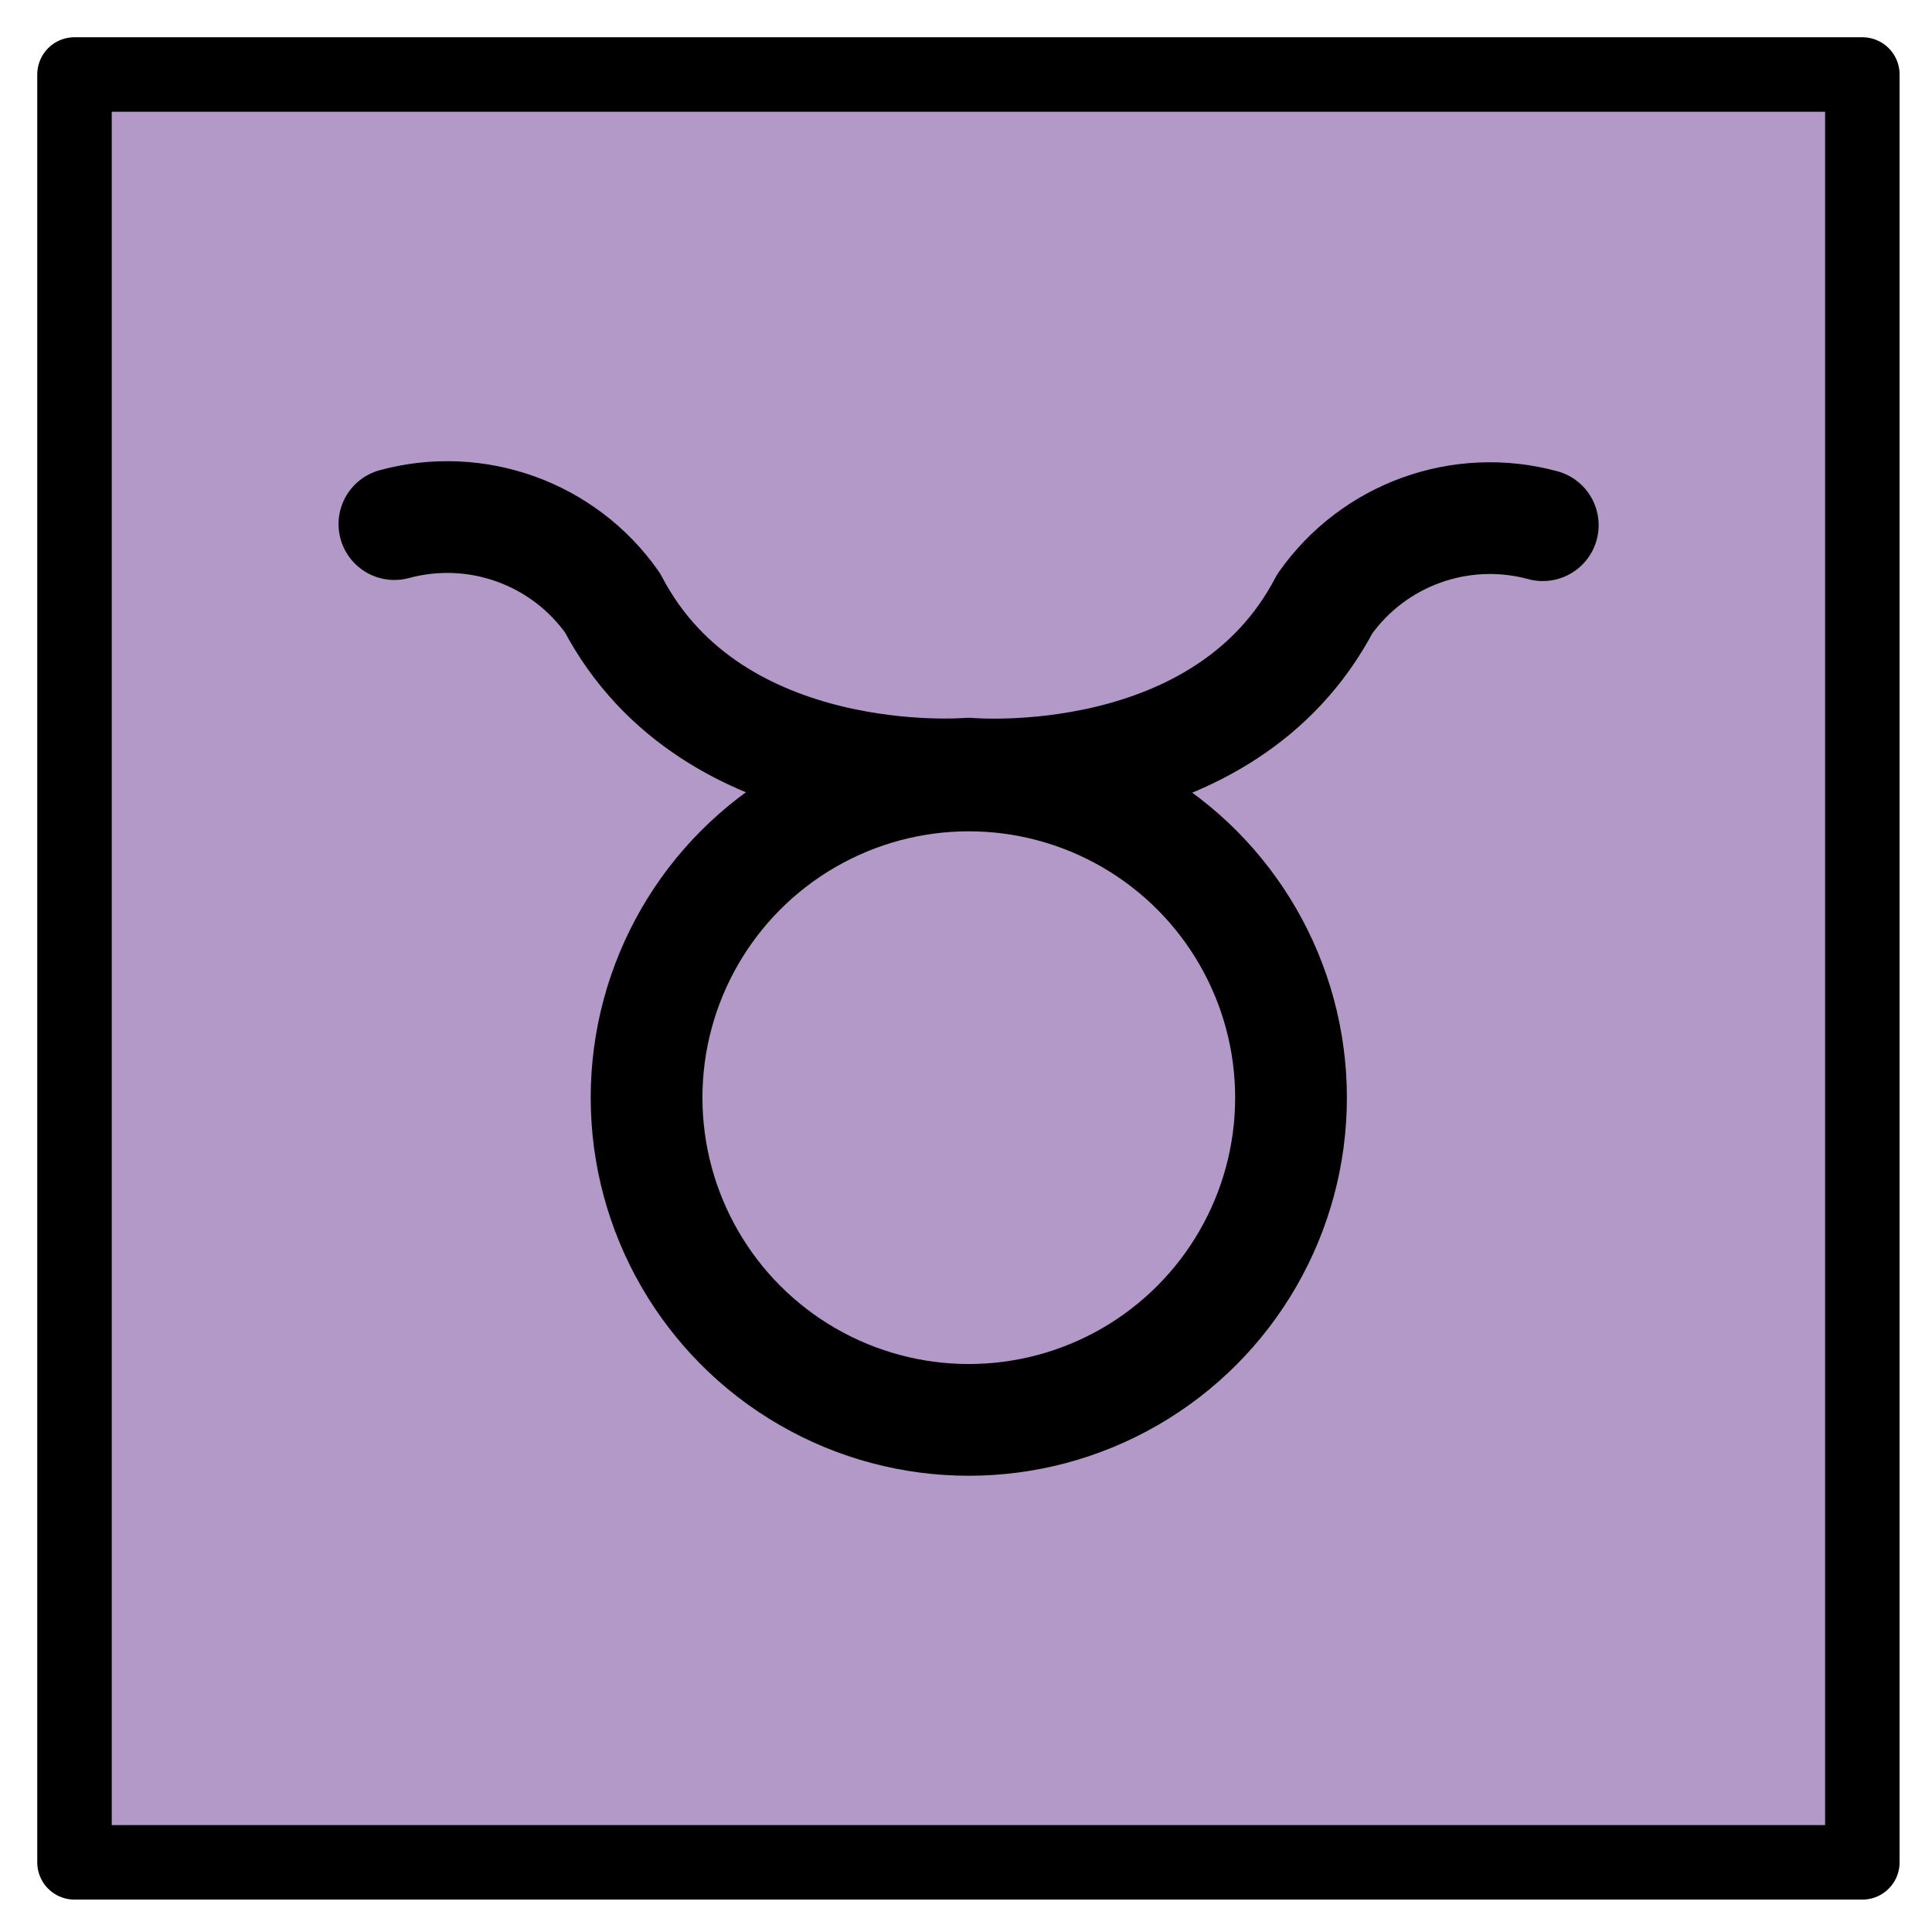 <svg xmlns="http://www.w3.org/2000/svg" role="img" viewBox="10.00 10.00 51.87 51.87"><title>2649.svg</title><path fill="#b399c8" d="M12 12h48v47.83H12z"/><g fill="none" stroke="#000"><circle cx="36.01" cy="39.47" r="8.651" stroke-miterlimit="10" stroke-width="3"/><path stroke-linecap="round" stroke-linejoin="round" stroke-width="3" d="M51.42 24.1c-2.202-.597-4.541.248-5.854 2.113-2.709 5.178-9.561 4.558-9.561 4.558s-6.852.59-9.561-4.588c-1.313-1.865-3.653-2.709-5.855-2.112"/><path stroke-linecap="round" stroke-linejoin="round" stroke-width="2" d="M12 12h48v48H12z"/></g></svg>